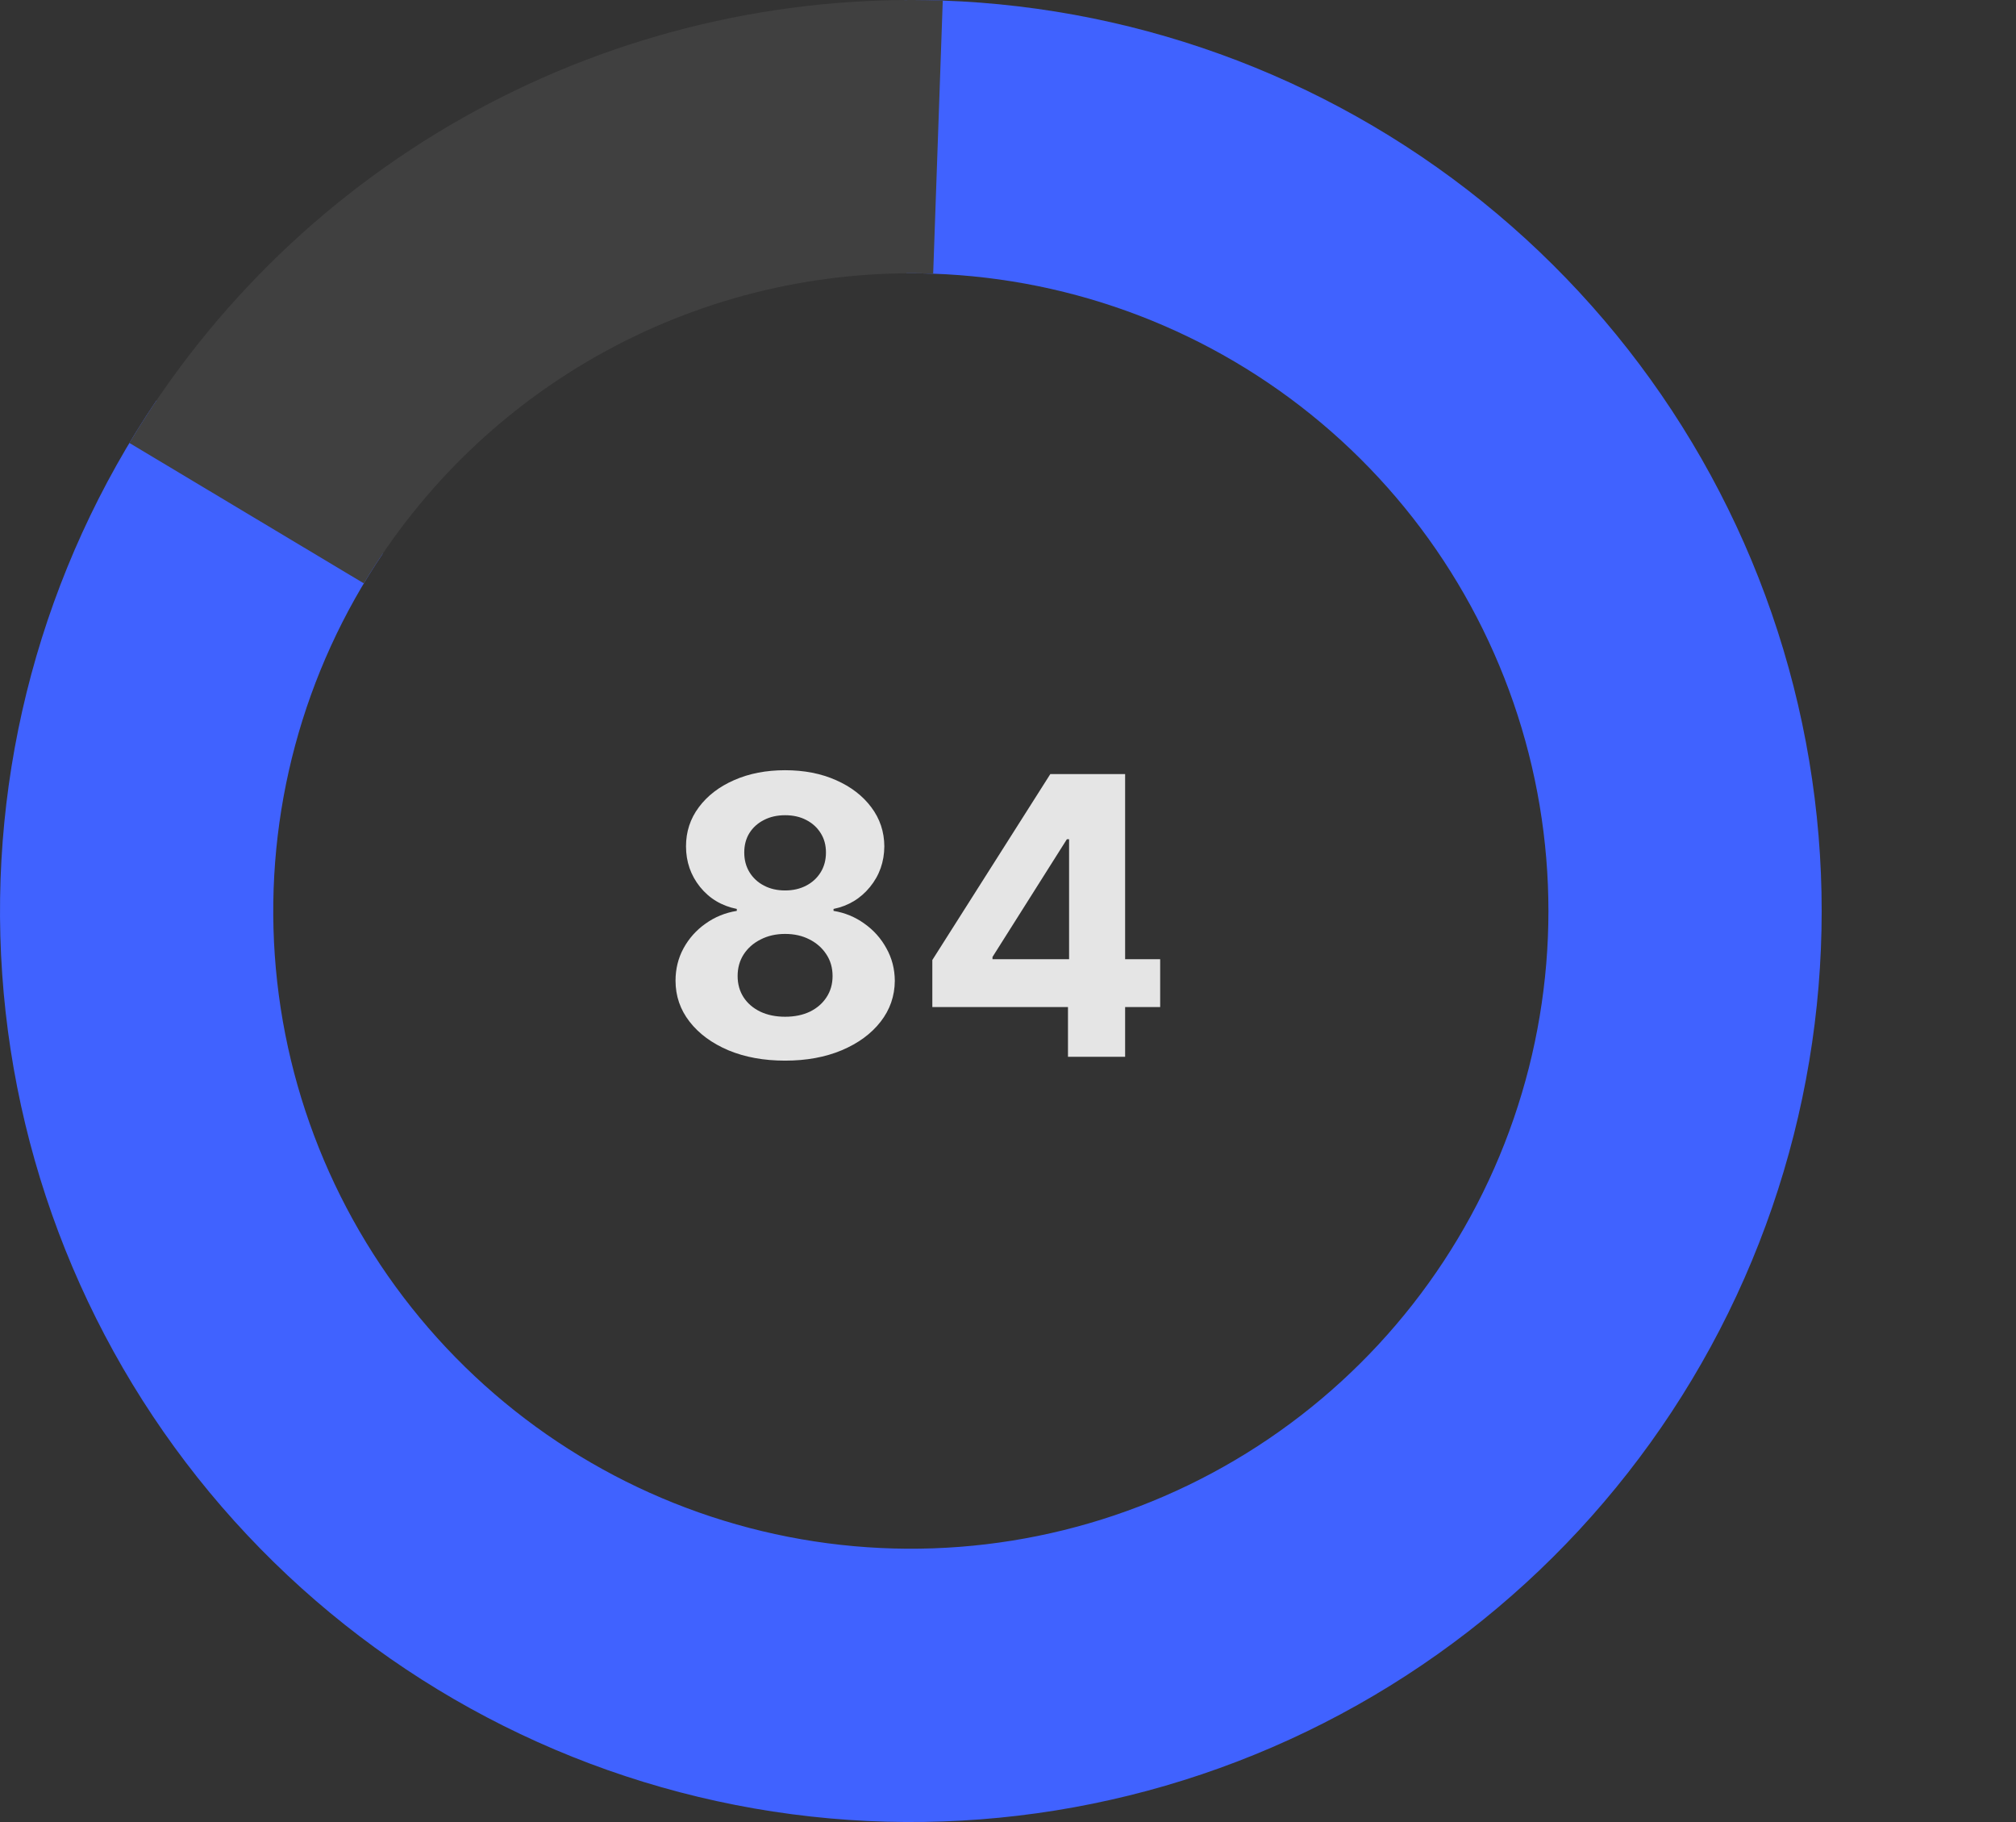 <svg width="166" height="150" viewBox="0 0 166 150" fill="none" xmlns="http://www.w3.org/2000/svg">
<rect x="0" y="0" width="166" height="150" fill="#333333" stroke="none"/>
<path d="M74.472 0.002C91.233 -0.116 107.551 5.384 120.821 15.624C134.09 25.865 143.547 40.255 147.682 56.499C151.817 72.742 150.391 89.903 143.633 105.241C136.874 120.58 125.172 133.213 110.394 141.123C95.617 149.033 78.615 151.765 62.103 148.883C45.591 146.001 30.521 137.67 19.297 125.221C8.073 112.772 1.343 96.922 0.181 80.201C-0.982 63.48 3.491 46.851 12.884 32.969L31.519 45.578C24.944 55.296 21.813 66.936 22.626 78.641C23.44 90.346 28.151 101.441 36.008 110.155C43.864 118.869 54.414 124.7 65.972 126.718C77.531 128.736 89.432 126.823 99.776 121.286C110.121 115.749 118.312 106.906 123.043 96.169C127.774 85.432 128.772 73.42 125.878 62.049C122.983 50.678 116.363 40.605 107.074 33.437C97.786 26.269 86.363 22.419 74.63 22.501L74.472 0.002Z" fill="#4062FF"/>
<path d="M10.656 36.467C17.544 24.964 27.39 15.518 39.169 9.113C50.948 2.707 64.228 -0.424 77.628 0.046L76.839 22.532C67.46 22.203 58.163 24.395 49.918 28.879C41.673 33.363 34.781 39.975 29.959 48.027L10.656 36.467Z" fill="#404040"/>
<path d="M64.646 87.318C62.896 87.318 61.34 87.034 59.976 86.466C58.62 85.89 57.555 85.106 56.783 84.114C56.01 83.121 55.624 81.996 55.624 80.739C55.624 79.769 55.843 78.879 56.283 78.068C56.73 77.25 57.336 76.572 58.101 76.034C58.866 75.489 59.722 75.14 60.669 74.989V74.829C59.427 74.579 58.419 73.977 57.646 73.023C56.874 72.061 56.487 70.943 56.487 69.671C56.487 68.466 56.84 67.394 57.544 66.454C58.249 65.508 59.215 64.765 60.442 64.227C61.677 63.682 63.078 63.409 64.646 63.409C66.215 63.409 67.612 63.682 68.84 64.227C70.074 64.773 71.044 65.519 71.749 66.466C72.453 67.405 72.809 68.474 72.817 69.671C72.809 70.951 72.415 72.068 71.635 73.023C70.855 73.977 69.855 74.579 68.635 74.829V74.989C69.567 75.14 70.412 75.489 71.169 76.034C71.934 76.572 72.54 77.25 72.987 78.068C73.442 78.879 73.673 79.769 73.68 80.739C73.673 81.996 73.283 83.121 72.51 84.114C71.737 85.106 70.669 85.89 69.305 86.466C67.949 87.034 66.396 87.318 64.646 87.318ZM64.646 83.704C65.427 83.704 66.108 83.564 66.692 83.284C67.275 82.996 67.73 82.602 68.055 82.102C68.389 81.595 68.555 81.011 68.555 80.352C68.555 79.678 68.385 79.083 68.044 78.568C67.703 78.046 67.241 77.636 66.658 77.341C66.074 77.038 65.404 76.886 64.646 76.886C63.896 76.886 63.226 77.038 62.635 77.341C62.044 77.636 61.578 78.046 61.237 78.568C60.904 79.083 60.737 79.678 60.737 80.352C60.737 81.011 60.9 81.595 61.226 82.102C61.552 82.602 62.01 82.996 62.601 83.284C63.192 83.564 63.874 83.704 64.646 83.704ZM64.646 73.307C65.298 73.307 65.877 73.174 66.385 72.909C66.892 72.644 67.29 72.276 67.578 71.807C67.866 71.337 68.01 70.796 68.01 70.182C68.01 69.576 67.866 69.046 67.578 68.591C67.29 68.129 66.896 67.769 66.396 67.511C65.896 67.246 65.313 67.114 64.646 67.114C63.987 67.114 63.404 67.246 62.896 67.511C62.389 67.769 61.991 68.129 61.703 68.591C61.423 69.046 61.283 69.576 61.283 70.182C61.283 70.796 61.427 71.337 61.715 71.807C62.002 72.276 62.4 72.644 62.908 72.909C63.415 73.174 63.995 73.307 64.646 73.307ZM76.769 82.909V79.034L86.484 63.727H89.825V69.091H87.848L81.723 78.784V78.966H95.53V82.909H76.769ZM87.939 87V81.727L88.03 80.011V63.727H92.644V87H87.939Z" fill="white" fill-opacity="0.87"/>
</svg>
